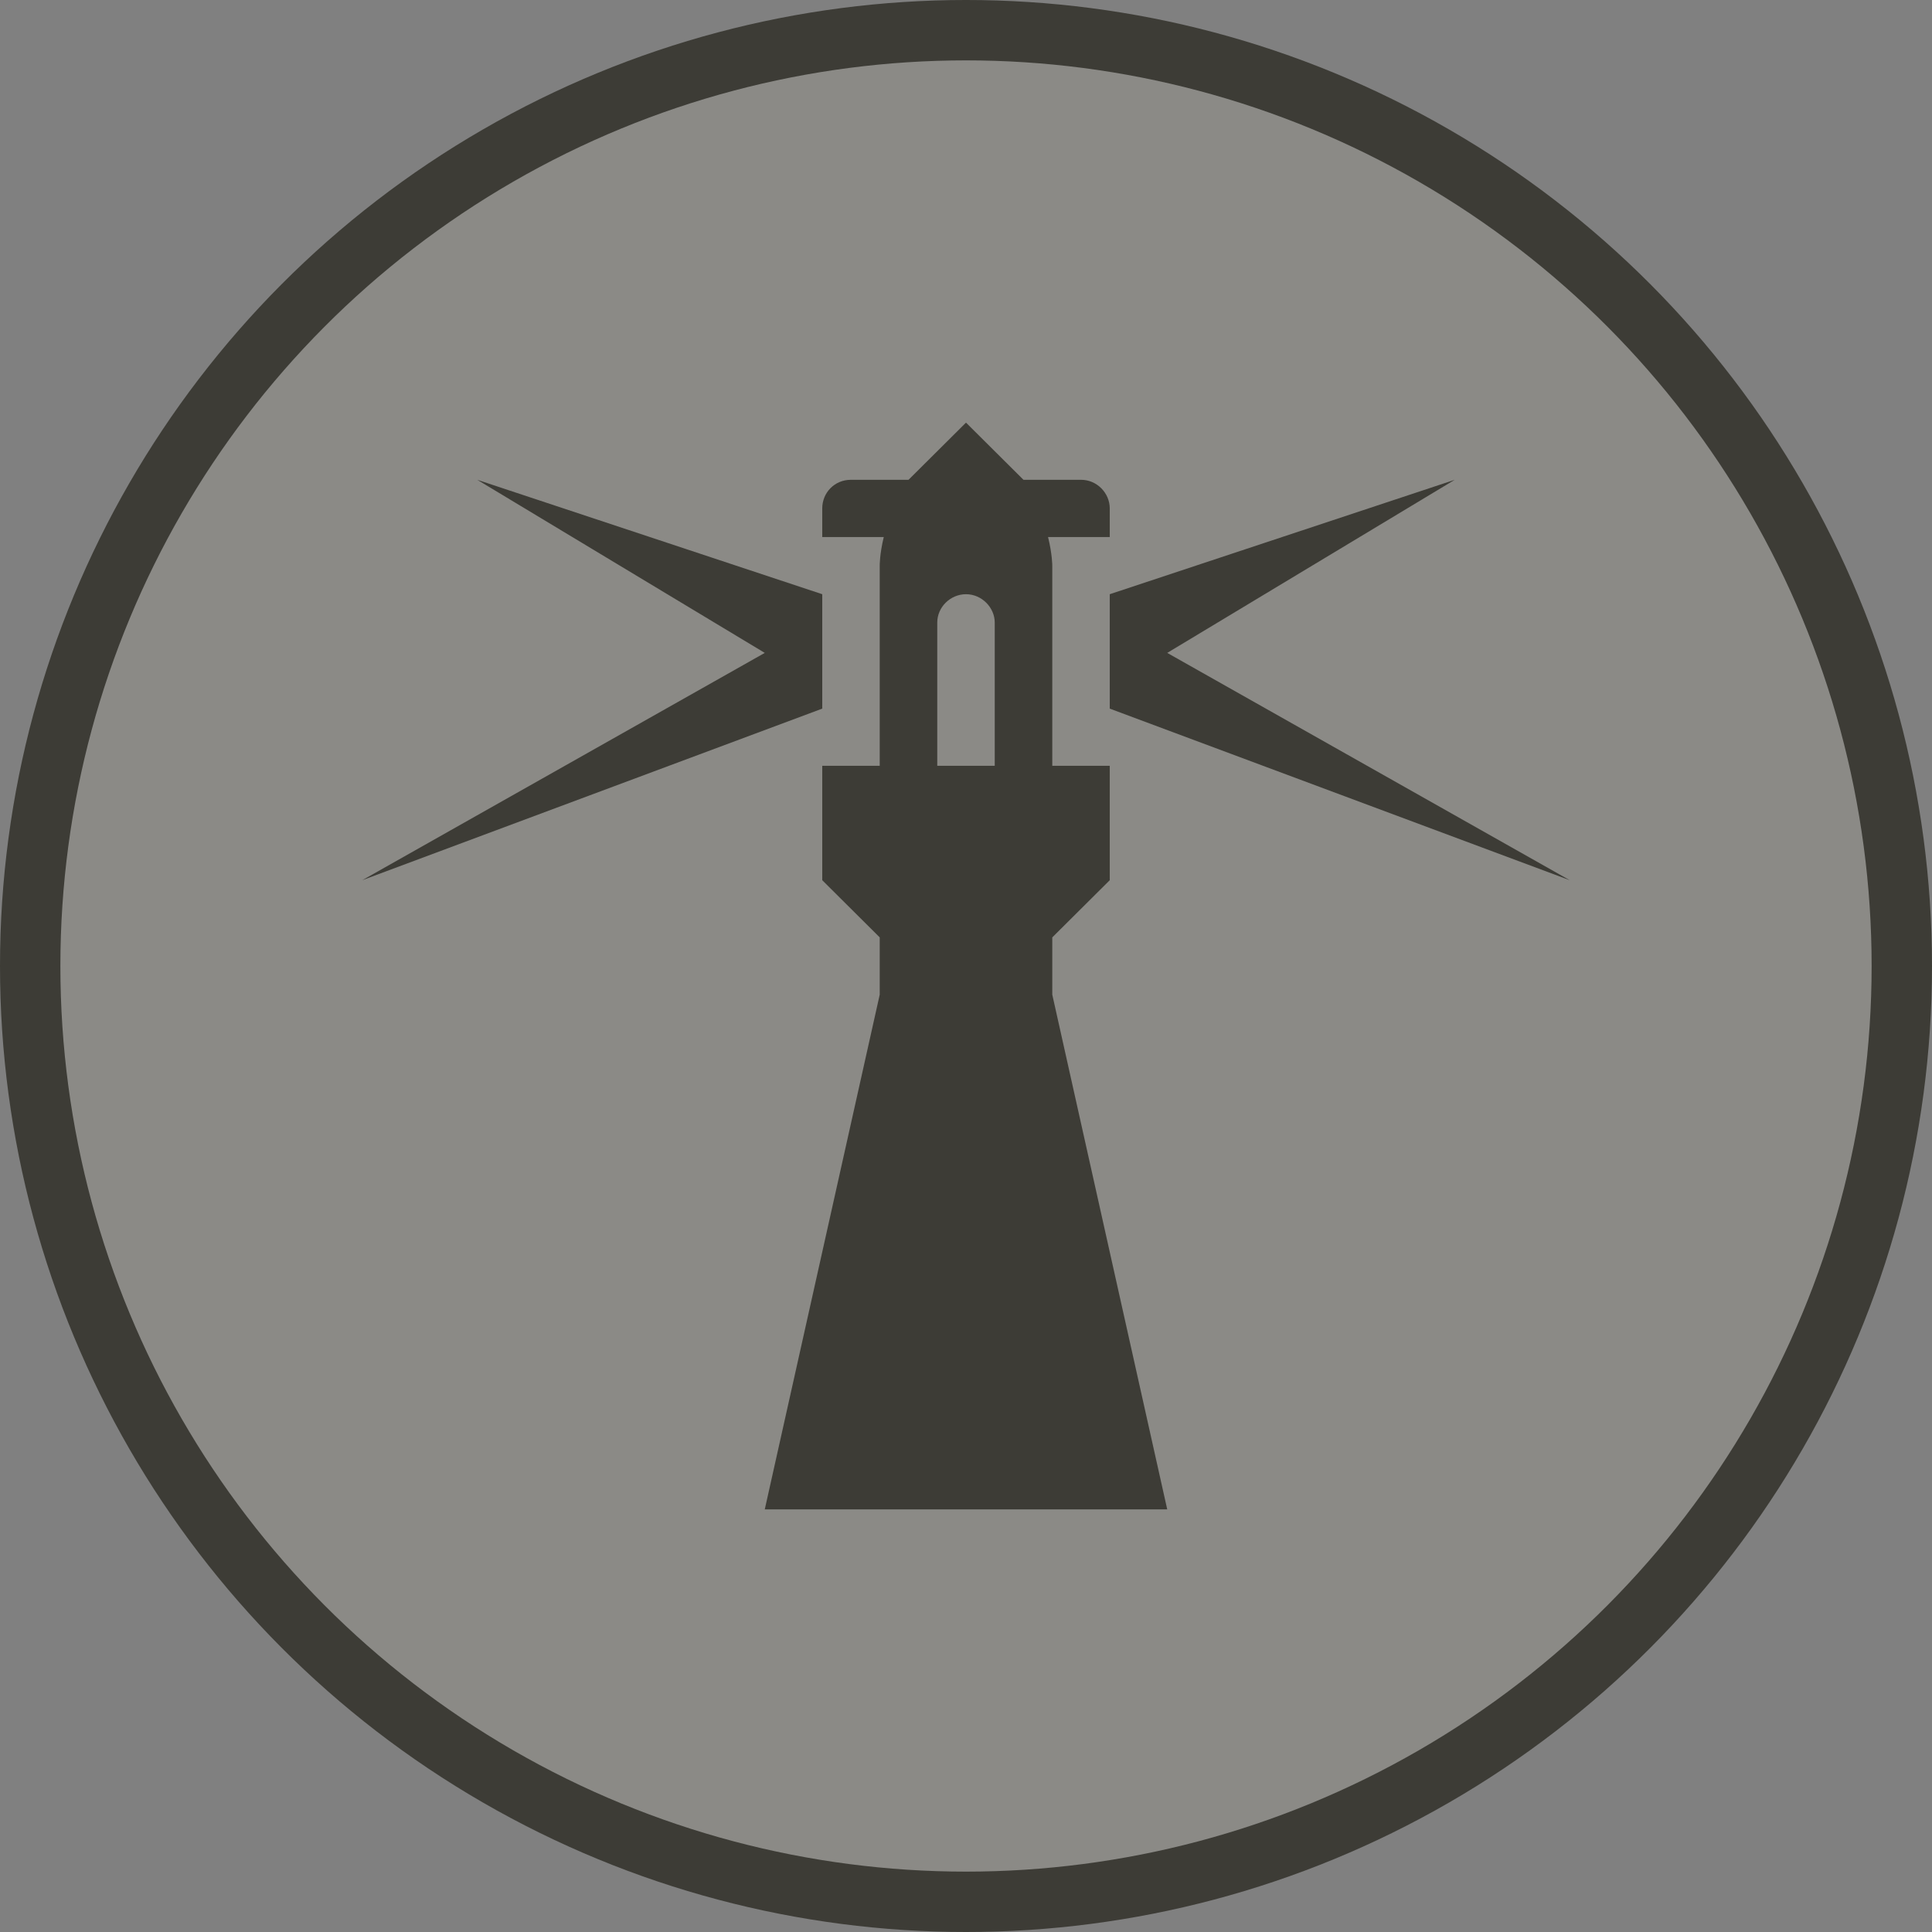 <svg width="32" height="32" viewBox="0 0 32 32">
  <rect x="0" y="0" width="32" height="32" fill="#808080" stroke="none"/>
  <g fill="none" fill-rule="evenodd">
    <circle cx="16" cy="16" r="16" fill="#3D3C36"/>
    <circle cx="16" cy="16" r="15" fill="#FFF" opacity=".4"/>
    <path fill="#3D3C36" d="M16.952,7.947 L16,7 L15.048,7.947 L14.093,7.947 C13.824,7.947 13.619,8.159 13.619,8.421 L13.619,8.895 L14.638,8.895 C14.568,9.183 14.571,9.368 14.571,9.368 L14.571,12.684 L13.619,12.684 L13.619,14.579 L14.571,15.526 L14.571,16.474 L12.667,25 L19.333,25 L17.429,16.474 L17.429,15.526 L18.381,14.579 L18.381,12.684 L17.429,12.684 L17.429,9.368 C17.429,9.368 17.43,9.183 17.359,8.895 L18.381,8.895 L18.381,8.421 C18.381,8.167 18.169,7.947 17.907,7.947 L16.952,7.947 Z M16,9.842 C16.263,9.842 16.476,10.065 16.476,10.311 L16.476,12.684 L15.524,12.684 L15.524,10.311 C15.524,10.052 15.745,9.842 16,9.842 Z M18.381,9.842 L24.095,7.947 L19.333,10.814 L26,14.579 L18.381,11.737 L18.381,9.842 Z M13.619,9.842 L13.619,11.737 L6,14.579 L12.667,10.814 L7.905,7.947 L13.619,9.842 Z"/>
  </g>
</svg>

